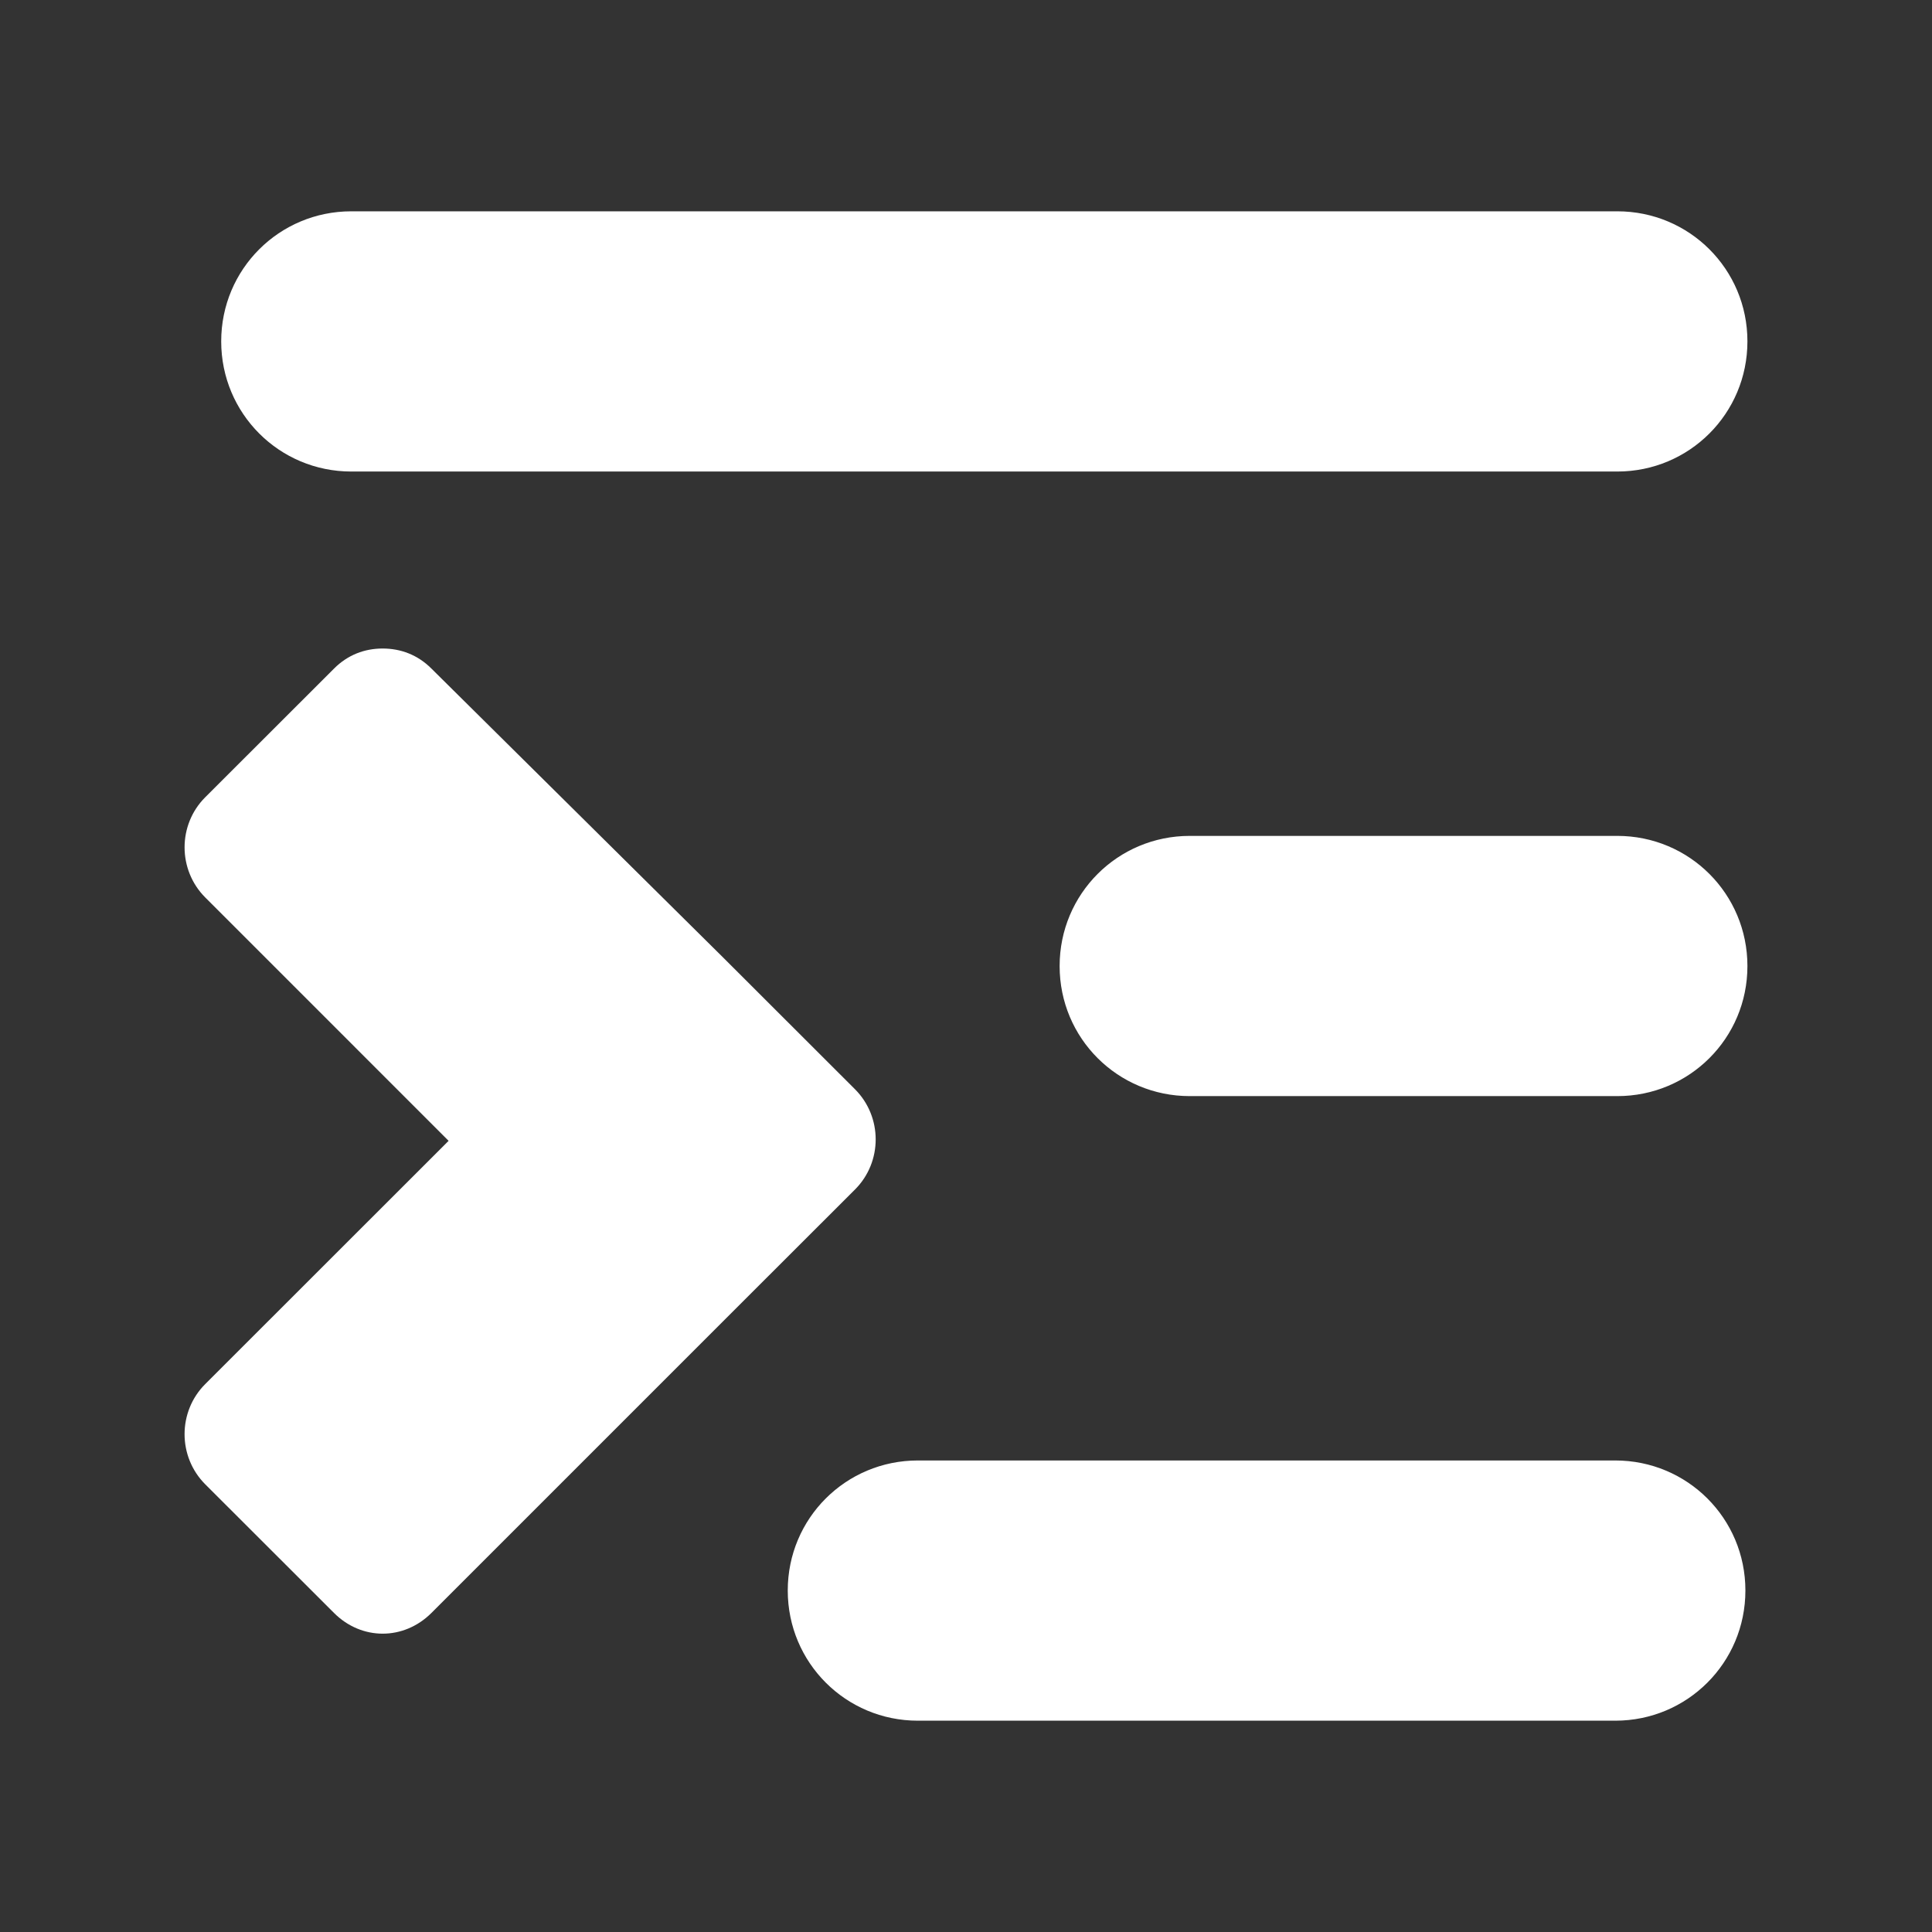 <?xml version="1.0" encoding="UTF-8" standalone="no"?>
<svg
   xmlns:dc="http://purl.org/dc/elements/1.1/"
   xmlns:cc="http://creativecommons.org/ns#"
   xmlns:rdf="http://www.w3.org/1999/02/22-rdf-syntax-ns#"
   xmlns:svg="http://www.w3.org/2000/svg"
   xmlns="http://www.w3.org/2000/svg"
   xmlns:sodipodi="http://sodipodi.sourceforge.net/DTD/sodipodi-0.dtd"
   xmlns:inkscape="http://www.inkscape.org/namespaces/inkscape"
   viewBox="0 0 512 512"
   id="svg2"
   version="1.1"
   inkscape:version="0.48.5 r10040"
   width="100%"
   height="100%"
   sodipodi:docname="format-indent-more.svg">
  <rect x="0" y="0" width="512" height="512" fill="#333333" stroke="none"/>
  <sodipodi:namedview
     pagecolor="#ffffff"
     bordercolor="#ffffff"
     borderopacity="1"
     objecttolerance="10"
     gridtolerance="10"
     guidetolerance="10"
     inkscape:pageopacity="0"
     inkscape:pageshadow="2"
     inkscape:window-width="1306"
     inkscape:window-height="715"
     id="namedview268"
     showgrid="false"
     inkscape:zoom="0.4609375"
     inkscape:cx="198.50847"
     inkscape:cy="221.28814"
     inkscape:window-x="56"
     inkscape:window-y="28"
     inkscape:window-maximized="1"
     inkscape:current-layer="svg2" />
  <defs
     id="defs270">
    <clipPath
       id="clipPath3850"
       clipPathUnits="userSpaceOnUse">
      <path
         inkscape:connector-curvature="0"
         style="fill:none;fill-opacity:1;stroke:none"
         d="M 26,2e-6 C 11.603,2e-6 0,11.603 0,26 L 0,486 c 0,14.397 11.603,26 26,26 l 460,0 c 14.397,0 26,-11.603 26,-26 L 512,26 C 512,11.603 500.397,2e-6 486,2e-6 l -460,0 z"
         id="path3852" />
    </clipPath>
    <clipPath
       clipPathUnits="userSpaceOnUse"
       id="clipPath4781">
      <path
         inkscape:connector-curvature="0"
         style="fill:none;fill-opacity:1;stroke:none"
         d="M 26,2e-6 C 11.603,2e-6 0,11.603 0,26 L 0,486 c 0,14.397 11.603,26 26,26 l 460,0 c 14.397,0 26,-11.603 26,-26 L 512,26 C 512,11.603 500.397,2e-6 486,2e-6 l -460,0 z"
         id="path4783" />
    </clipPath>
  </defs>
  <path
     id="rect2986"
     d="M 26,2e-6 C 11.603,2e-6 0,11.603 0,26 L 0,486 c 0,14.397 11.603,26 26,26 l 460,0 c 14.397,0 26,-11.603 26,-26 L 512,26 C 512,11.603 500.397,2e-6 486,2e-6 l -460,0 z"
     style="fill:none;fill-opacity:1;stroke:none"
     inkscape:connector-curvature="0" />
  <g
     style="fill:none"
     id="g18"
     transform="matrix(23.271,0,0,23.271,23.909,13.041)">
  </g>
  <g
     style="fill:#000000"
     id="g38"
     transform="matrix(23.271,0,0,23.271,23.909,13.041)">
  </g>
  <g
     style="fill:none"
     id="g52"
     transform="matrix(23.271,0,0,23.271,23.909,13.041)">
    <g
       style="stroke:#cd1d31"
       id="g54">
    </g>
  </g>
  <g
     style="fill:#000000"
     id="g74"
     transform="matrix(23.271,0,0,23.271,23.909,13.041)">
  </g>
  <g
     style="fill:none"
     id="g104"
     transform="matrix(23.271,0,0,23.271,23.863,13.041)">
  </g>
  <g
     id="g124"
     transform="matrix(23.271,0,0,23.271,23.863,13.041)">
    <g
       id="g126">
    </g>
    <g
       style="fill:none"
       id="g140">
      <g
         style="stroke:#cd1d31"
         id="g142">
      </g>
    </g>
    <g
       style="fill:#000000"
       id="g162">
    </g>
  </g>
  <g
     style="fill:none"
     id="g196"
     transform="matrix(23.271,0,0,23.271,23.909,13.041)">
  </g>
  <g
     style="fill:#000000"
     id="g216"
     transform="matrix(23.271,0,0,23.271,23.909,13.041)">
  </g>
  <g
     style="fill:none"
     id="g230"
     transform="matrix(23.271,0,0,23.271,23.909,13.041)">
    <g
       style="stroke:#cd1d31"
       id="g232">
    </g>
  </g>
  <g
     style="fill:#000000"
     id="g252"
     transform="matrix(23.271,0,0,23.271,23.909,13.041)">
  </g>
  <g
     style="fill:#000000;opacity:0.0"
     id="g4458"
     clip-path="url(#clipPath4781)">
    <path
       inkscape:connector-curvature="0"
       d="m 428.605,56 c 9.558,0 18.185,3.843 24.419,10.077 L 841.933,454.986 c -6.234,-6.234 -14.861,-10.077 -24.419,-10.077 z"
       id="path4460"
       style="fill:#000000" />
    <path
       inkscape:connector-curvature="0"
       d="m 453.024,66.077 c 6.223,6.223 10.061,14.828 10.061,24.37 L 851.994,479.356 c 0,-9.542 -3.838,-18.147 -10.061,-24.37 z"
       id="path4462"
       style="fill:#000000" />
    <path
       inkscape:connector-curvature="0"
       d="m 463.085,90.447 0,0.034 388.909,388.909 0,-0.034 z"
       id="path4464"
       style="fill:#000000" />
    <path
       inkscape:connector-curvature="0"
       d="m 463.085,90.48 c 0,19.1 -15.38,34.48 -34.48,34.48 l 388.909,388.909 c 19.1,0 34.48,-15.38 34.48,-34.48 z"
       id="path4466"
       style="fill:#000000" />
    <path
       inkscape:connector-curvature="0"
       d="m 428.605,124.961 -335.504,0 388.909,388.909 335.504,0 z"
       id="path4468"
       style="fill:#000000" />
    <path
       inkscape:connector-curvature="0"
       d="m 93.101,124.961 c -9.55,0 -18.17,-3.845 -24.403,-10.078 L 457.607,503.792 c 6.233,6.233 14.853,10.078 24.403,10.078 z"
       id="path4470"
       style="fill:#000000" />
    <path
       inkscape:connector-curvature="0"
       d="M 68.698,114.883 C 62.465,108.651 58.62,100.03 58.62,90.48 L 447.529,479.389 c 0,9.55 3.845,18.17 10.078,24.403 z"
       id="path4472"
       style="fill:#000000" />
    <path
       inkscape:connector-curvature="0"
       d="m 58.62,90.48 0,-0.034 388.909,388.909 0,0.034 z"
       id="path4474"
       style="fill:#000000" />
    <path
       inkscape:connector-curvature="0"
       d="m 58.62,90.447 c 0,-19.1 15.38,-34.447 34.48,-34.447 L 482.009,444.909 c -19.1,0 -34.48,15.347 -34.48,34.447 z"
       id="path4476"
       style="fill:#000000" />
    <path
       inkscape:connector-curvature="0"
       d="m 93.101,56 335.504,0 388.909,388.909 -335.504,0 z"
       id="path4478"
       style="fill:#000000" />
    <path
       inkscape:connector-curvature="0"
       d="m 101.427,171.864 c 4.763,0.008 9.251,1.663 12.892,5.305 l 388.909,388.909 c -3.642,-3.642 -8.13,-5.297 -12.892,-5.305 z"
       id="path4480"
       style="fill:#000000" />
    <path
       inkscape:connector-curvature="0"
       d="m 114.319,177.168 77.354,76.616 388.909,388.909 -77.354,-76.616 z"
       id="path4482"
       style="fill:#000000" />
    <path
       inkscape:connector-curvature="0"
       d="m 191.674,253.784 34.917,34.883 388.909,388.909 -34.917,-34.883 z"
       id="path4484"
       style="fill:#000000" />
    <path
       inkscape:connector-curvature="0"
       d="m 226.591,288.667 c 7.3,7.325 7.3,19.257 0,26.557 L 615.499,704.133 c 7.3,-7.3 7.3,-19.232 0,-26.557 z"
       id="path4486"
       style="fill:#000000" />
    <path
       inkscape:connector-curvature="0"
       d="m 226.591,315.224 -34.145,34.111 388.909,388.909 34.145,-34.111 z"
       id="path4488"
       style="fill:#000000" />
    <path
       inkscape:connector-curvature="0"
       d="m 192.446,349.336 -78.127,78.127 388.909,388.909 78.127,-78.127 z"
       id="path4490"
       style="fill:#000000" />
    <path
       inkscape:connector-curvature="0"
       d="m 114.319,427.462 c -7.325,7.3 -18.484,7.3 -25.785,0 L 477.443,816.371 c 7.3,7.3 18.459,7.3 25.785,0 z"
       id="path4492"
       style="fill:#000000" />
    <path
       inkscape:connector-curvature="0"
       d="m 88.535,427.462 c 0,0 0,0 0,0 L 477.443,816.371 c 0,0 0,0 0,0 z"
       id="path4494"
       style="fill:#000000" />
    <path
       inkscape:connector-curvature="0"
       d="m 88.535,427.462 -34.145,-34.111 388.909,388.909 34.145,34.111 z"
       id="path4496"
       style="fill:#000000" />
    <path
       inkscape:connector-curvature="0"
       d="m 54.39,393.351 c -7.3,-7.325 -7.3,-19.257 0,-26.557 L 443.299,755.703 c -7.3,7.3 -7.3,19.232 0,26.557 z"
       id="path4498"
       style="fill:#000000" />
    <path
       inkscape:connector-curvature="0"
       d="m 54.39,366.794 64.496,-64.462 388.909,388.909 -64.496,64.462 z"
       id="path4500"
       style="fill:#000000" />
    <path
       inkscape:connector-curvature="0"
       d="M 118.885,302.332 54.39,237.836 443.299,626.745 507.794,691.241 z"
       id="path4502"
       style="fill:#000000" />
    <path
       inkscape:connector-curvature="0"
       d="m 54.39,237.836 c -7.3,-7.325 -7.3,-19.257 0,-26.557 L 443.299,600.188 c -7.3,7.3 -7.3,19.232 0,26.557 z"
       id="path4504"
       style="fill:#000000" />
    <path
       inkscape:connector-curvature="0"
       d="m 54.39,211.279 34.145,-34.111 388.909,388.909 -34.145,34.111 z"
       id="path4506"
       style="fill:#000000" />
    <path
       inkscape:connector-curvature="0"
       d="m 88.535,177.168 c 3.642,-3.642 8.096,-5.297 12.859,-5.305 l 388.909,388.909 c -4.763,0.008 -9.217,1.663 -12.859,5.305 z"
       id="path4508"
       style="fill:#000000" />
    <path
       inkscape:connector-curvature="0"
       d="m 101.393,171.864 0.034,0 388.909,388.909 -0.034,0 z"
       id="path4510"
       style="fill:#000000" />
    <path
       inkscape:connector-curvature="0"
       d="m 428.605,221.52 c 9.55,0 18.17,3.845 24.403,10.078 l 388.909,388.909 c -6.233,-6.233 -14.853,-10.078 -24.403,-10.078 z"
       id="path4512"
       style="fill:#000000" />
    <path
       inkscape:connector-curvature="0"
       d="m 453.008,231.597 c 6.233,6.233 10.078,14.853 10.078,24.403 l 388.909,388.909 c 0,-9.55 -3.845,-18.17 -10.078,-24.403 z"
       id="path4514"
       style="fill:#000000" />
    <path
       inkscape:connector-curvature="0"
       d="m 463.085,256 0,0.034 388.909,388.909 0,-0.034 z"
       id="path4516"
       style="fill:#000000" />
    <path
       inkscape:connector-curvature="0"
       d="m 463.085,256.034 c 0,19.1 -15.38,34.447 -34.48,34.447 l 388.909,388.909 c 19.1,0 34.48,-15.347 34.48,-34.447 z"
       id="path4518"
       style="fill:#000000" />
    <path
       inkscape:connector-curvature="0"
       d="m 428.605,290.48 -113.312,0 388.909,388.909 113.312,0 z"
       id="path4520"
       style="fill:#000000" />
    <path
       inkscape:connector-curvature="0"
       d="m 315.293,290.48 c -9.558,0 -18.185,-3.843 -24.419,-10.077 L 679.783,669.312 c 6.234,6.234 14.861,10.077 24.419,10.077 z"
       id="path4522"
       style="fill:#000000" />
    <path
       inkscape:connector-curvature="0"
       d="m 290.874,280.403 c -6.223,-6.223 -10.061,-14.828 -10.061,-24.37 l 388.909,388.909 c 0,9.542 3.838,18.147 10.061,24.37 z"
       id="path4524"
       style="fill:#000000" />
    <path
       inkscape:connector-curvature="0"
       d="m 280.812,256.034 0,-0.034 388.909,388.909 0,0.034 z"
       id="path4526"
       style="fill:#000000" />
    <path
       inkscape:connector-curvature="0"
       d="m 280.812,256 c 0,-19.1 15.38,-34.48 34.48,-34.48 l 388.909,388.909 c -19.1,0 -34.48,15.38 -34.48,34.48 z"
       id="path4528"
       style="fill:#000000" />
    <path
       inkscape:connector-curvature="0"
       d="m 315.293,221.52 113.312,0 388.909,388.909 -113.312,0 z"
       id="path4530"
       style="fill:#000000" />
    <path
       inkscape:connector-curvature="0"
       d="m 428.068,387.039 c 9.558,0 18.185,3.843 24.419,10.077 l 388.909,388.909 c -6.234,-6.234 -14.861,-10.077 -24.419,-10.077 z"
       id="path4532"
       style="fill:#000000" />
    <path
       inkscape:connector-curvature="0"
       d="m 452.487,397.116 c 6.223,6.223 10.061,14.828 10.061,24.37 L 851.457,810.395 c 0,-9.542 -3.838,-18.147 -10.061,-24.37 z"
       id="path4534"
       style="fill:#000000" />
    <path
       inkscape:connector-curvature="0"
       d="m 462.548,421.486 0,0.034 388.909,388.909 0,-0.034 z"
       id="path4536"
       style="fill:#000000" />
    <path
       inkscape:connector-curvature="0"
       d="m 462.548,421.52 c 0,19.1 -15.38,34.48 -34.48,34.48 l 388.909,388.909 c 19.1,0 34.48,-15.38 34.48,-34.48 z"
       id="path4538"
       style="fill:#000000" />
    <path
       inkscape:connector-curvature="0"
       d="m 428.068,456 -184.825,0 388.909,388.909 184.825,0 z"
       id="path4540"
       style="fill:#000000" />
    <path
       inkscape:connector-curvature="0"
       d="m 243.243,456 c -9.55,0 -18.17,-3.845 -24.403,-10.078 l 388.909,388.909 c 6.233,6.233 14.853,10.078 24.403,10.078 z"
       id="path4542"
       style="fill:#000000" />
    <path
       inkscape:connector-curvature="0"
       d="M 218.841,445.922 C 212.608,439.69 208.763,431.07 208.763,421.52 L 597.672,810.428 c 0,9.55 3.845,18.17 10.078,24.403 z"
       id="path4544"
       style="fill:#000000" />
    <path
       inkscape:connector-curvature="0"
       d="m 208.763,421.52 0,-0.034 388.909,388.909 0,0.034 z"
       id="path4546"
       style="fill:#000000" />
    <path
       inkscape:connector-curvature="0"
       d="m 208.763,421.486 c 0,-19.1 15.38,-34.447 34.48,-34.447 l 388.909,388.909 c -19.1,0 -34.48,15.347 -34.48,34.447 z"
       id="path4548"
       style="fill:#000000" />
    <path
       inkscape:connector-curvature="0"
       d="m 243.243,387.039 184.825,0 388.909,388.909 -184.825,0 z"
       id="path4550"
       style="fill:#000000" />
  </g>
  <path
     style="fill:#ffffff"
     d="m 428.605,56 c 19.1,0 34.48,15.347 34.48,34.447 l 0,0.034 c 0,19.1 -15.38,34.48 -34.48,34.48 l -335.504,0 c -19.1,0 -34.48,-15.38 -34.48,-34.48 l 0,-0.034 c 0,-19.1 15.38,-34.447 34.48,-34.447 l 335.504,0 z M 101.427,171.864 c 4.763,0.008 9.251,1.663 12.892,5.305 l 77.354,76.616 34.917,34.883 c 7.3,7.325 7.3,19.257 0,26.557 l -34.145,34.111 -78.127,78.127 c -7.325,7.3 -18.484,7.3 -25.785,0 l -34.145,-34.111 c -7.3,-7.325 -7.3,-19.257 0,-26.557 L 118.885,302.332 54.39,237.836 c -7.3,-7.325 -7.3,-19.257 0,-26.557 l 34.145,-34.111 c 3.642,-3.642 8.096,-5.297 12.859,-5.305 l 0.034,0 z m 327.178,49.656 c 19.1,0 34.48,15.38 34.48,34.48 l 0,0.034 c 0,19.1 -15.38,34.447 -34.48,34.447 l -113.312,0 c -19.1,0 -34.48,-15.347 -34.48,-34.447 l 0,-0.034 c 0,-19.1 15.38,-34.48 34.48,-34.48 l 113.312,0 z m -0.537,165.52 c 19.1,0 34.48,15.347 34.48,34.447 l 0,0.034 c 0,19.1 -15.38,34.48 -34.48,34.48 l -184.825,0 c -19.1,0 -34.48,-15.38 -34.48,-34.48 l 0,-0.034 c 0,-19.1 15.38,-34.447 34.48,-34.447 l 184.825,0 z"
     id="rect178"
     inkscape:connector-curvature="0" />
</svg>
